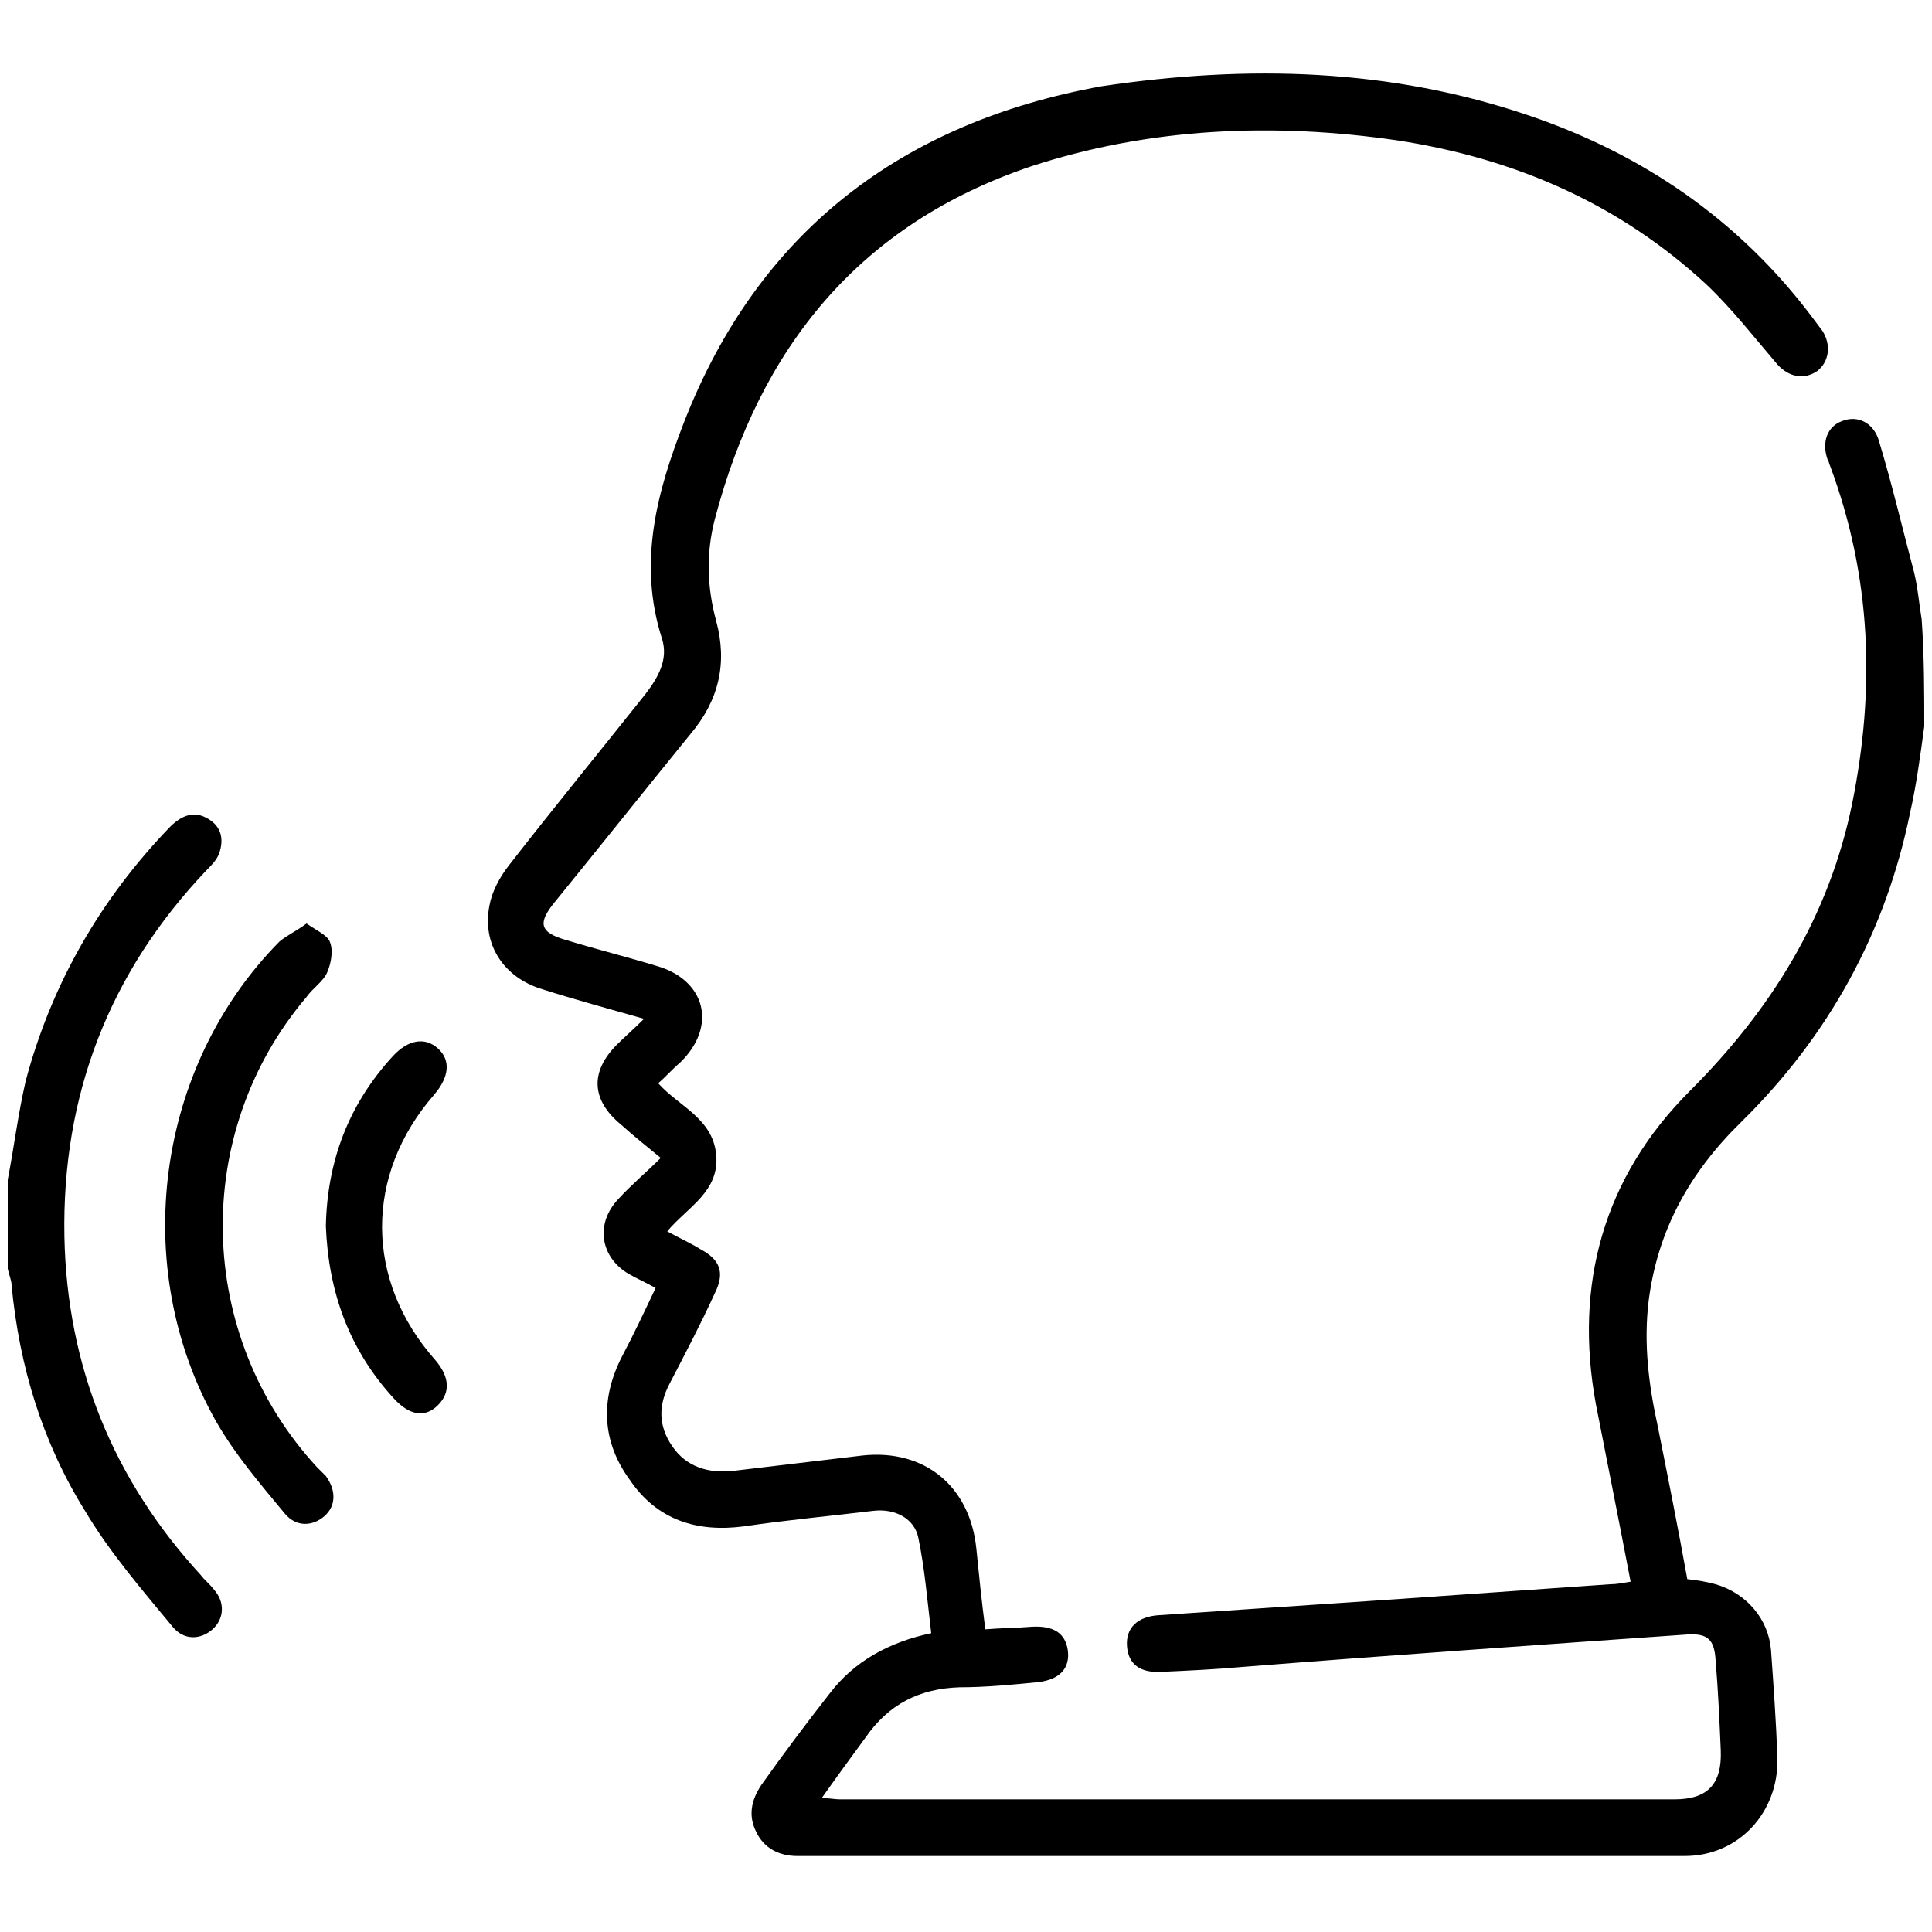 <?xml version="1.0" encoding="utf-8"?>
<!-- Generator: Adobe Illustrator 24.3.0, SVG Export Plug-In . SVG Version: 6.00 Build 0)  -->
<svg version="1.1" id="Layer_1" xmlns="http://www.w3.org/2000/svg" xmlns:xlink="http://www.w3.org/1999/xlink" x="0px" y="0px"
	 viewBox="0 0 150 150" style="enable-background:new 0 0 150 150;" xml:space="preserve">
<style type="text/css">
	.st0{fill:#005BAB;}
</style>
<g>
	<path className="st0" d="M149.4,56.4c-0.3,2.2-0.6,4.5-1.1,6.7c-1.9,9.3-6.3,17.3-13.1,24c-4,3.9-6.5,8.4-7.2,13.9
		c-0.4,3.3,0,6.5,0.7,9.7c0.8,4,1.6,8,2.3,11.9c0.8,0.1,1.5,0.2,2.2,0.4c2.4,0.7,4.1,2.7,4.3,5.1c0.2,2.8,0.4,5.6,0.5,8.4
		c0.1,4.2-3,7.6-7.2,7.6c-23,0-45.9,0-68.9,0c-1.4,0-2.6-0.6-3.2-1.9c-0.6-1.2-0.4-2.4,0.4-3.6c1.7-2.4,3.5-4.8,5.3-7.1
		c1.9-2.5,4.6-4,7.9-4.7c-0.3-2.5-0.5-5-1-7.4c-0.3-1.5-1.8-2.3-3.5-2.1c-3.3,0.4-6.6,0.7-10,1.2c-3.7,0.5-6.8-0.5-8.9-3.6
		c-2.2-3-2.3-6.3-0.6-9.6c0.9-1.7,1.7-3.4,2.6-5.3c-0.7-0.4-1.4-0.7-2.1-1.1c-2.2-1.3-2.6-3.9-0.8-5.8c1-1.1,2.2-2.1,3.3-3.2
		c-1.1-0.9-2.1-1.7-3.1-2.6c-2.3-1.9-2.4-4.1-0.3-6.2c0.6-0.6,1.3-1.2,2.1-2c-2.8-0.8-5.4-1.5-7.9-2.3c-3-0.9-4.7-3.5-4.1-6.5
		c0.2-1.1,0.8-2.2,1.5-3.1c3.5-4.5,7.1-8.9,10.6-13.3c1-1.3,1.8-2.7,1.3-4.3c-1.9-5.9-0.4-11.4,1.7-16.8c5.8-14.9,17-23.3,32.4-26.1
		C96.9,5,108,5.3,118.8,9c8.8,3,16.2,8.1,21.8,15.5c0.3,0.4,0.6,0.8,0.9,1.2c0.7,1.1,0.5,2.4-0.4,3.1c-1,0.7-2.2,0.5-3.1-0.5
		c-1.8-2.1-3.5-4.3-5.5-6.2c-6.8-6.3-14.9-9.8-24-11.2c-9.6-1.4-19.2-1-28.4,2C66.7,17.4,59,27,55.5,40.3c-0.7,2.7-0.6,5.3,0.1,7.9
		c0.9,3.3,0.2,6.2-2,8.8c-3.5,4.3-7,8.7-10.5,13c-1.4,1.7-1.2,2.4,0.9,3c2.3,0.7,4.7,1.3,7,2c3.8,1.1,4.7,4.7,1.8,7.5
		c-0.6,0.5-1.1,1.1-1.7,1.6c1.6,1.8,4.2,2.7,4.5,5.5c0.3,2.9-2.2,4.1-3.8,6c0.9,0.5,1.8,0.9,2.6,1.4c1.5,0.8,1.9,1.8,1.1,3.4
		c-1.1,2.4-2.3,4.7-3.5,7c-0.9,1.7-0.9,3.3,0.2,4.9c1.1,1.6,2.8,2.1,4.7,1.9c3.4-0.4,6.7-0.8,10.1-1.2c4.8-0.5,8.3,2.4,8.8,7.2
		c0.2,2,0.4,4,0.7,6.3c1.2-0.1,2.4-0.1,3.6-0.2c1.7-0.1,2.6,0.5,2.8,1.8c0.2,1.4-0.6,2.3-2.3,2.5c-2,0.2-4.1,0.4-6.1,0.4
		c-3.1,0.1-5.5,1.3-7.3,3.9c-1.1,1.5-2.2,3-3.4,4.7c0.6,0,1,0.1,1.4,0.1c21.6,0,43.2,0,64.8,0c2.6,0,3.7-1.2,3.6-3.8
		c-0.1-2.3-0.2-4.6-0.4-7c-0.1-1.6-0.6-2.1-2.2-2c-11.4,0.8-22.9,1.6-34.3,2.5c-2.2,0.2-4.3,0.3-6.5,0.4c-1.7,0.1-2.6-0.6-2.7-2
		c-0.1-1.4,0.8-2.3,2.5-2.4c5.9-0.4,11.9-0.8,17.8-1.2c5.7-0.4,11.5-0.8,17.2-1.2c0.5,0,1-0.1,1.6-0.2c-0.9-4.7-1.8-9.2-2.7-13.8
		c-1.7-9.3,0.6-17.6,7.3-24.3c6.3-6.3,10.8-13.5,12.6-22.3c1.8-8.9,1.5-17.6-1.7-26.2c-0.1-0.2-0.1-0.4-0.2-0.5
		c-0.5-1.4,0-2.6,1.1-3c1.2-0.5,2.5,0.1,2.9,1.6c1,3.3,1.8,6.7,2.7,10.1c0.3,1.2,0.4,2.5,0.6,3.7C149.4,51,149.4,53.7,149.4,56.4z"
		/>
	<path className="st0" d="M0.6,91.6C1.1,89,1.4,86.5,2,83.9C4,76.4,7.8,69.8,13.2,64.2c0.9-0.9,1.9-1.3,3-0.6c1,0.6,1.2,1.6,0.8,2.7
		c-0.2,0.5-0.6,0.9-1,1.3C8.5,75.5,4.8,85,5,96c0.2,10.1,3.8,18.9,10.6,26.3c0.3,0.4,0.7,0.7,1,1.1c0.9,1,0.8,2.3-0.1,3.1
		c-0.9,0.8-2.2,0.9-3.1-0.2c-2.4-2.9-4.9-5.8-6.8-9c-3.3-5.3-5.1-11.2-5.7-17.5c0-0.4-0.2-0.8-0.3-1.3C0.6,96.3,0.6,93.9,0.6,91.6z"
		/>
	<path className="st0" d="M23.8,71.7c0.7,0.5,1.6,0.9,1.8,1.4c0.3,0.7,0.1,1.7-0.2,2.4c-0.3,0.7-1.1,1.2-1.6,1.9
		c-9,10.6-8.6,26.3,0.8,36.5c0.2,0.2,0.5,0.5,0.7,0.7c0.8,1.1,0.8,2.3-0.1,3.1c-0.9,0.8-2.2,0.9-3.1-0.2c-1.9-2.3-3.8-4.5-5.3-7.1
		c-6.8-12-4.7-27.6,4.9-37.3C22.3,72.6,23,72.3,23.8,71.7z"/>
	<path className="st0" d="M25.3,95.2c0.1-5.1,1.8-9.5,5.2-13.2c1.2-1.3,2.5-1.5,3.5-0.6c1,0.9,0.9,2.2-0.3,3.6
		c-5.4,6.2-5.4,14.4,0.1,20.6c1.1,1.3,1.2,2.5,0.2,3.5c-1,1-2.2,0.8-3.4-0.5C27.1,104.8,25.5,100.3,25.3,95.2z"/>
</g>
</svg>
